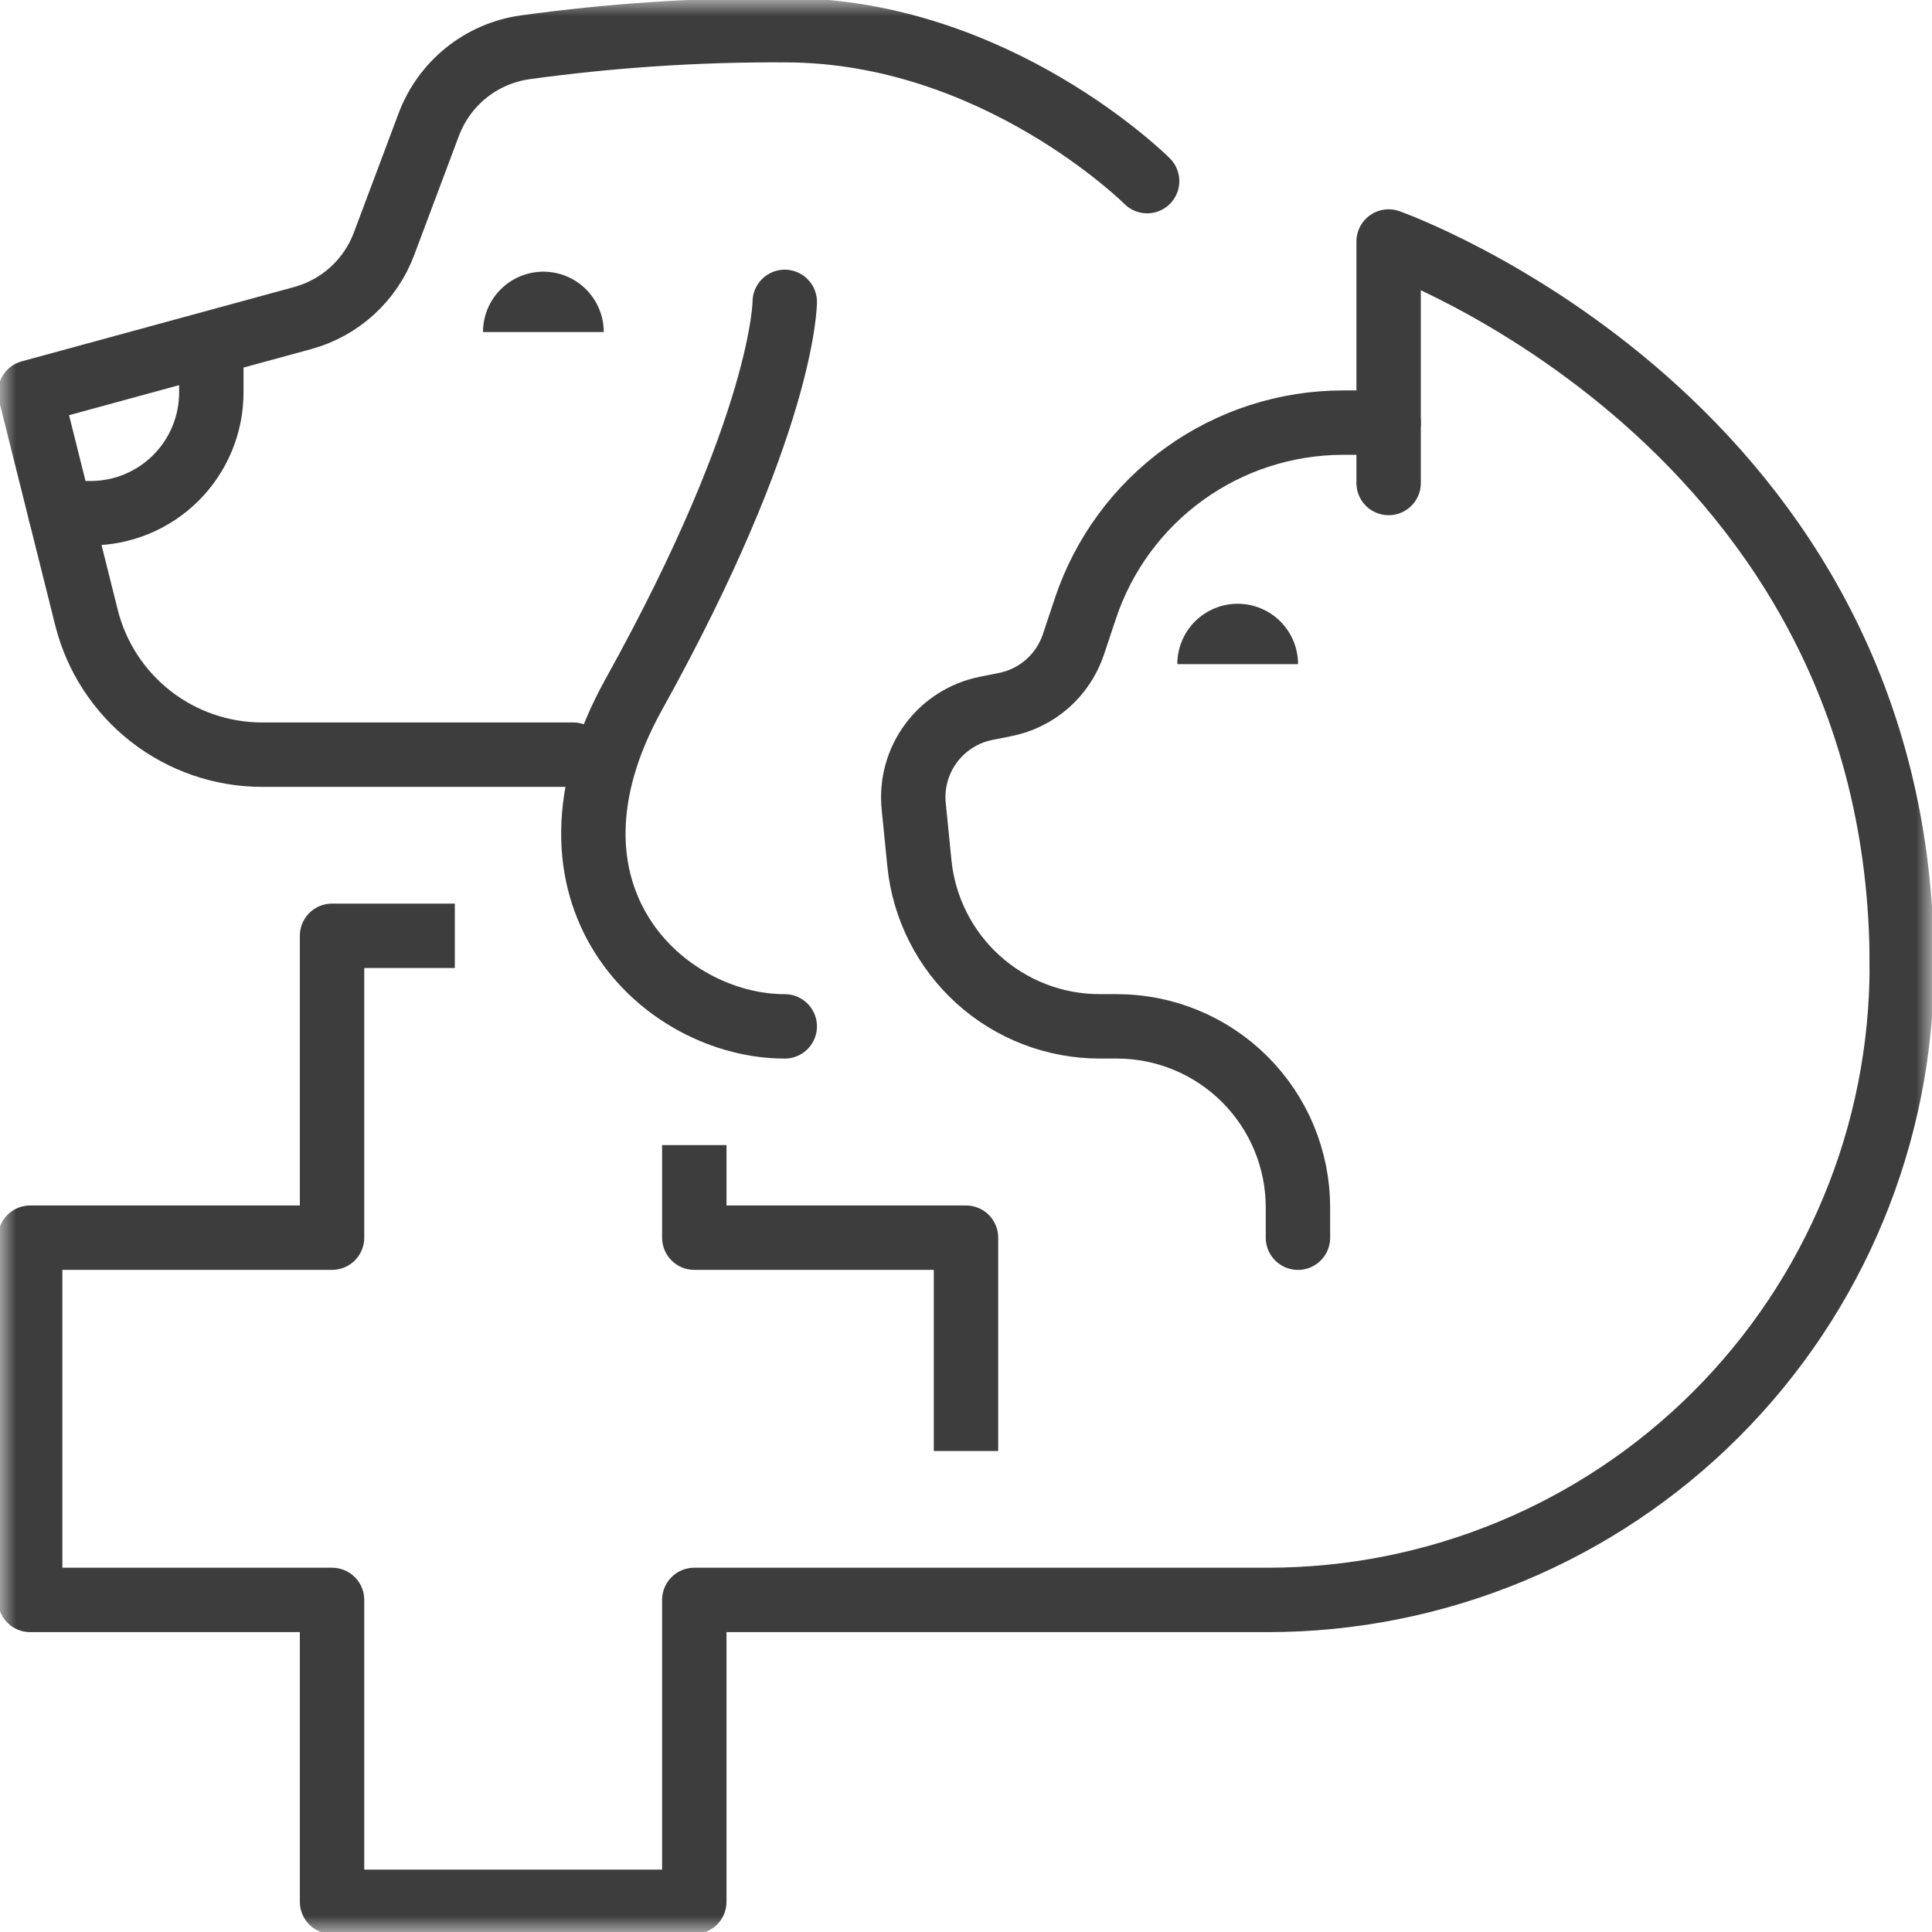 <svg width="60" height="60" viewBox="0 0 60 60" fill="none" xmlns="http://www.w3.org/2000/svg">
<g id="Group 23301" clip-path="url(#clip0_40_78)">
<g id="Clip path group">
<mask id="mask0_40_78" style="mask-type:luminance" maskUnits="userSpaceOnUse" x="0" y="0" width="60" height="60">
<g id="clip-path">
<path id="Rectangle 38298" d="M60 0H0V60H60V0Z" fill="white"/>
</g>
</mask>
<g mask="url(#mask0_40_78)">
<g id="Group 23300">
<path id="Path 133857" d="M43.125 13.125H41.709C39.939 13.126 38.214 13.683 36.778 14.719C35.343 15.754 34.269 17.215 33.709 18.894L33.336 20.013C33.178 20.485 32.898 20.906 32.525 21.235C32.151 21.563 31.697 21.786 31.209 21.882L30.622 21.999C29.937 22.136 29.328 22.523 28.913 23.085C28.498 23.646 28.306 24.342 28.376 25.037L28.553 26.809C28.692 28.198 29.342 29.485 30.377 30.421C31.412 31.357 32.758 31.875 34.153 31.874H34.687C36.178 31.875 37.609 32.468 38.663 33.523C39.717 34.578 40.309 36.008 40.309 37.5V38.438" stroke="#3D3D3D" stroke-width="2" stroke-linecap="round" stroke-linejoin="round"/>
<path id="Path 133858" d="M36.562 20.625C36.562 20.128 36.76 19.651 37.111 19.299C37.463 18.948 37.94 18.75 38.437 18.75C38.934 18.75 39.411 18.948 39.763 19.299C40.114 19.651 40.312 20.128 40.312 20.625" fill="#3D3D3D"/>
<path id="Path 133859" d="M43.125 15V7.5C43.125 7.5 59.063 13.125 59.063 30" stroke="#3D3D3D" stroke-width="2" stroke-linecap="round" stroke-linejoin="round"/>
<path id="Path 133860" d="M15 10.312C15 9.815 15.197 9.338 15.549 8.986C15.901 8.635 16.378 8.437 16.875 8.437C17.372 8.437 17.849 8.635 18.201 8.986C18.552 9.338 18.75 9.815 18.75 10.312" fill="#3D3D3D"/>
<path id="Path 133861" d="M35.625 5.625C35.625 5.625 30.937 0.937 24.375 0.937C21.675 0.923 18.977 1.101 16.302 1.47C15.634 1.565 15.005 1.838 14.479 2.26C13.954 2.682 13.552 3.238 13.315 3.87L11.924 7.578C11.715 8.134 11.377 8.632 10.938 9.032C10.499 9.432 9.972 9.722 9.399 9.878L0.937 12.187L2.685 19.176C2.989 20.392 3.691 21.472 4.678 22.244C5.666 23.016 6.883 23.436 8.137 23.437H17.807" stroke="#3D3D3D" stroke-width="2" stroke-linecap="round" stroke-linejoin="round"/>
<path id="Path 133862" d="M6.563 11.25V12.188C6.563 13.183 6.168 14.136 5.465 14.84C4.761 15.543 3.808 15.938 2.813 15.938H1.875" stroke="#3D3D3D" stroke-width="2" stroke-linecap="round" stroke-linejoin="round"/>
<path id="Path 133863" d="M24.371 9.375C24.371 9.375 24.371 13.125 19.684 21.563C16.219 27.803 20.625 31.875 24.371 31.875" stroke="#3D3D3D" stroke-width="2" stroke-linecap="round" stroke-linejoin="round"/>
<path id="Path 133864" d="M59.062 30C59.062 35.221 56.988 40.229 53.296 43.921C49.604 47.613 44.596 49.687 39.375 49.687H21.562V59.062H10.312V49.687H0.937V38.437H10.312V29.062H13.125" stroke="#3D3D3D" stroke-width="2" stroke-linecap="square" stroke-linejoin="round"/>
<path id="Path 133865" d="M30 44.062V38.437H21.562V36.562" stroke="#3D3D3D" stroke-width="2" stroke-linecap="square" stroke-linejoin="round"/>
</g>
</g>
</g>
</g>
<defs>
<clipPath id="clip0_40_78">
<rect width="60" height="60" fill="white"/>
</clipPath>
</defs>
</svg>
